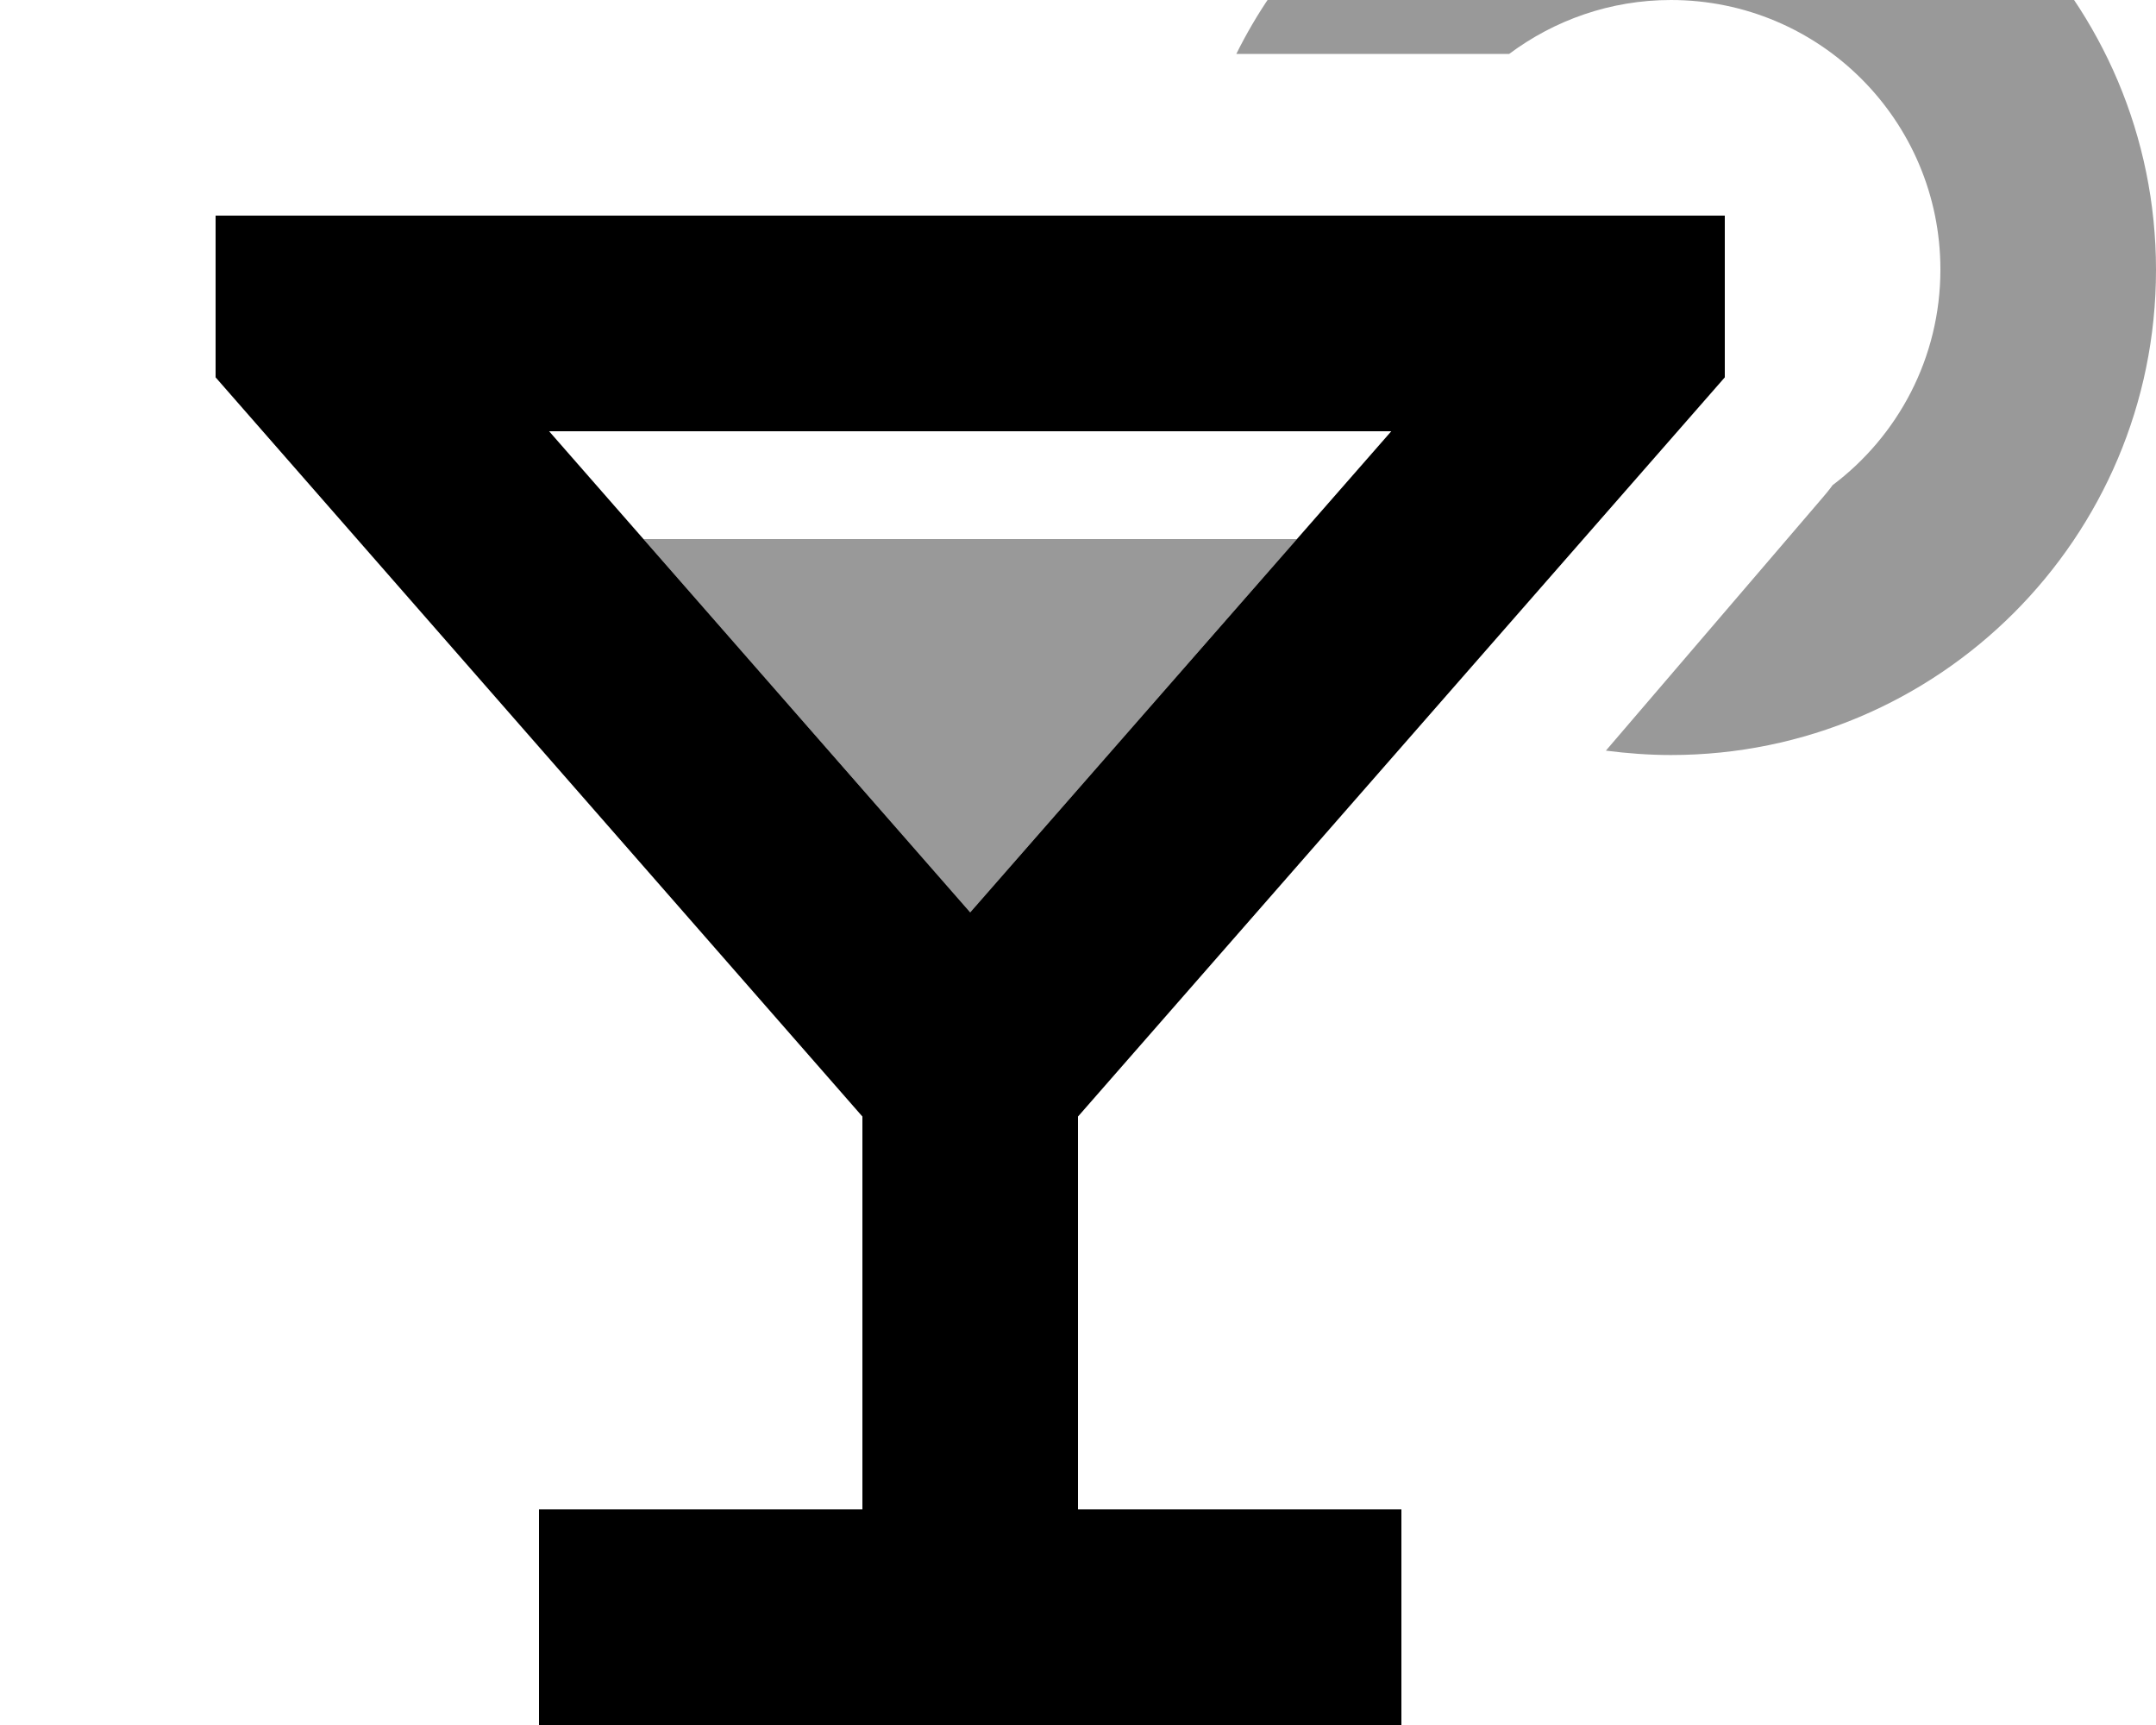 <svg xmlns="http://www.w3.org/2000/svg" viewBox="0 0 640 512"><!--! Font Awesome Pro 7.1.0 by @fontawesome - https://fontawesome.com License - https://fontawesome.com/license (Commercial License) Copyright 2025 Fonticons, Inc. --><path opacity=".4" fill="currentColor" d="M191 160L288 270.8 385 160 191 160zM367 16l81 0c13.4-10 30-16 48-16 44.2 0 80 35.8 80 80 0 26.2-12.6 49.4-32 64-1 1.4-2.1 2.7-3.3 4.1l-64 74.7c6.3 .8 12.7 1.3 19.3 1.3 79.5 0 144-64.5 144-144S575.5-64 496-64c-56.5 0-105.5 32.6-129 80z"/><path fill="currentColor" d="M64 112l14 16 167.5 191.4 10.5 12 0 116.6-96 0 0 64 256 0 0-64-96 0 0-116.6 10.5-12 167.5-191.4 14-16 0-48-448 0 0 48zm99 16L413 128 288 270.8 163 128z"/></svg>